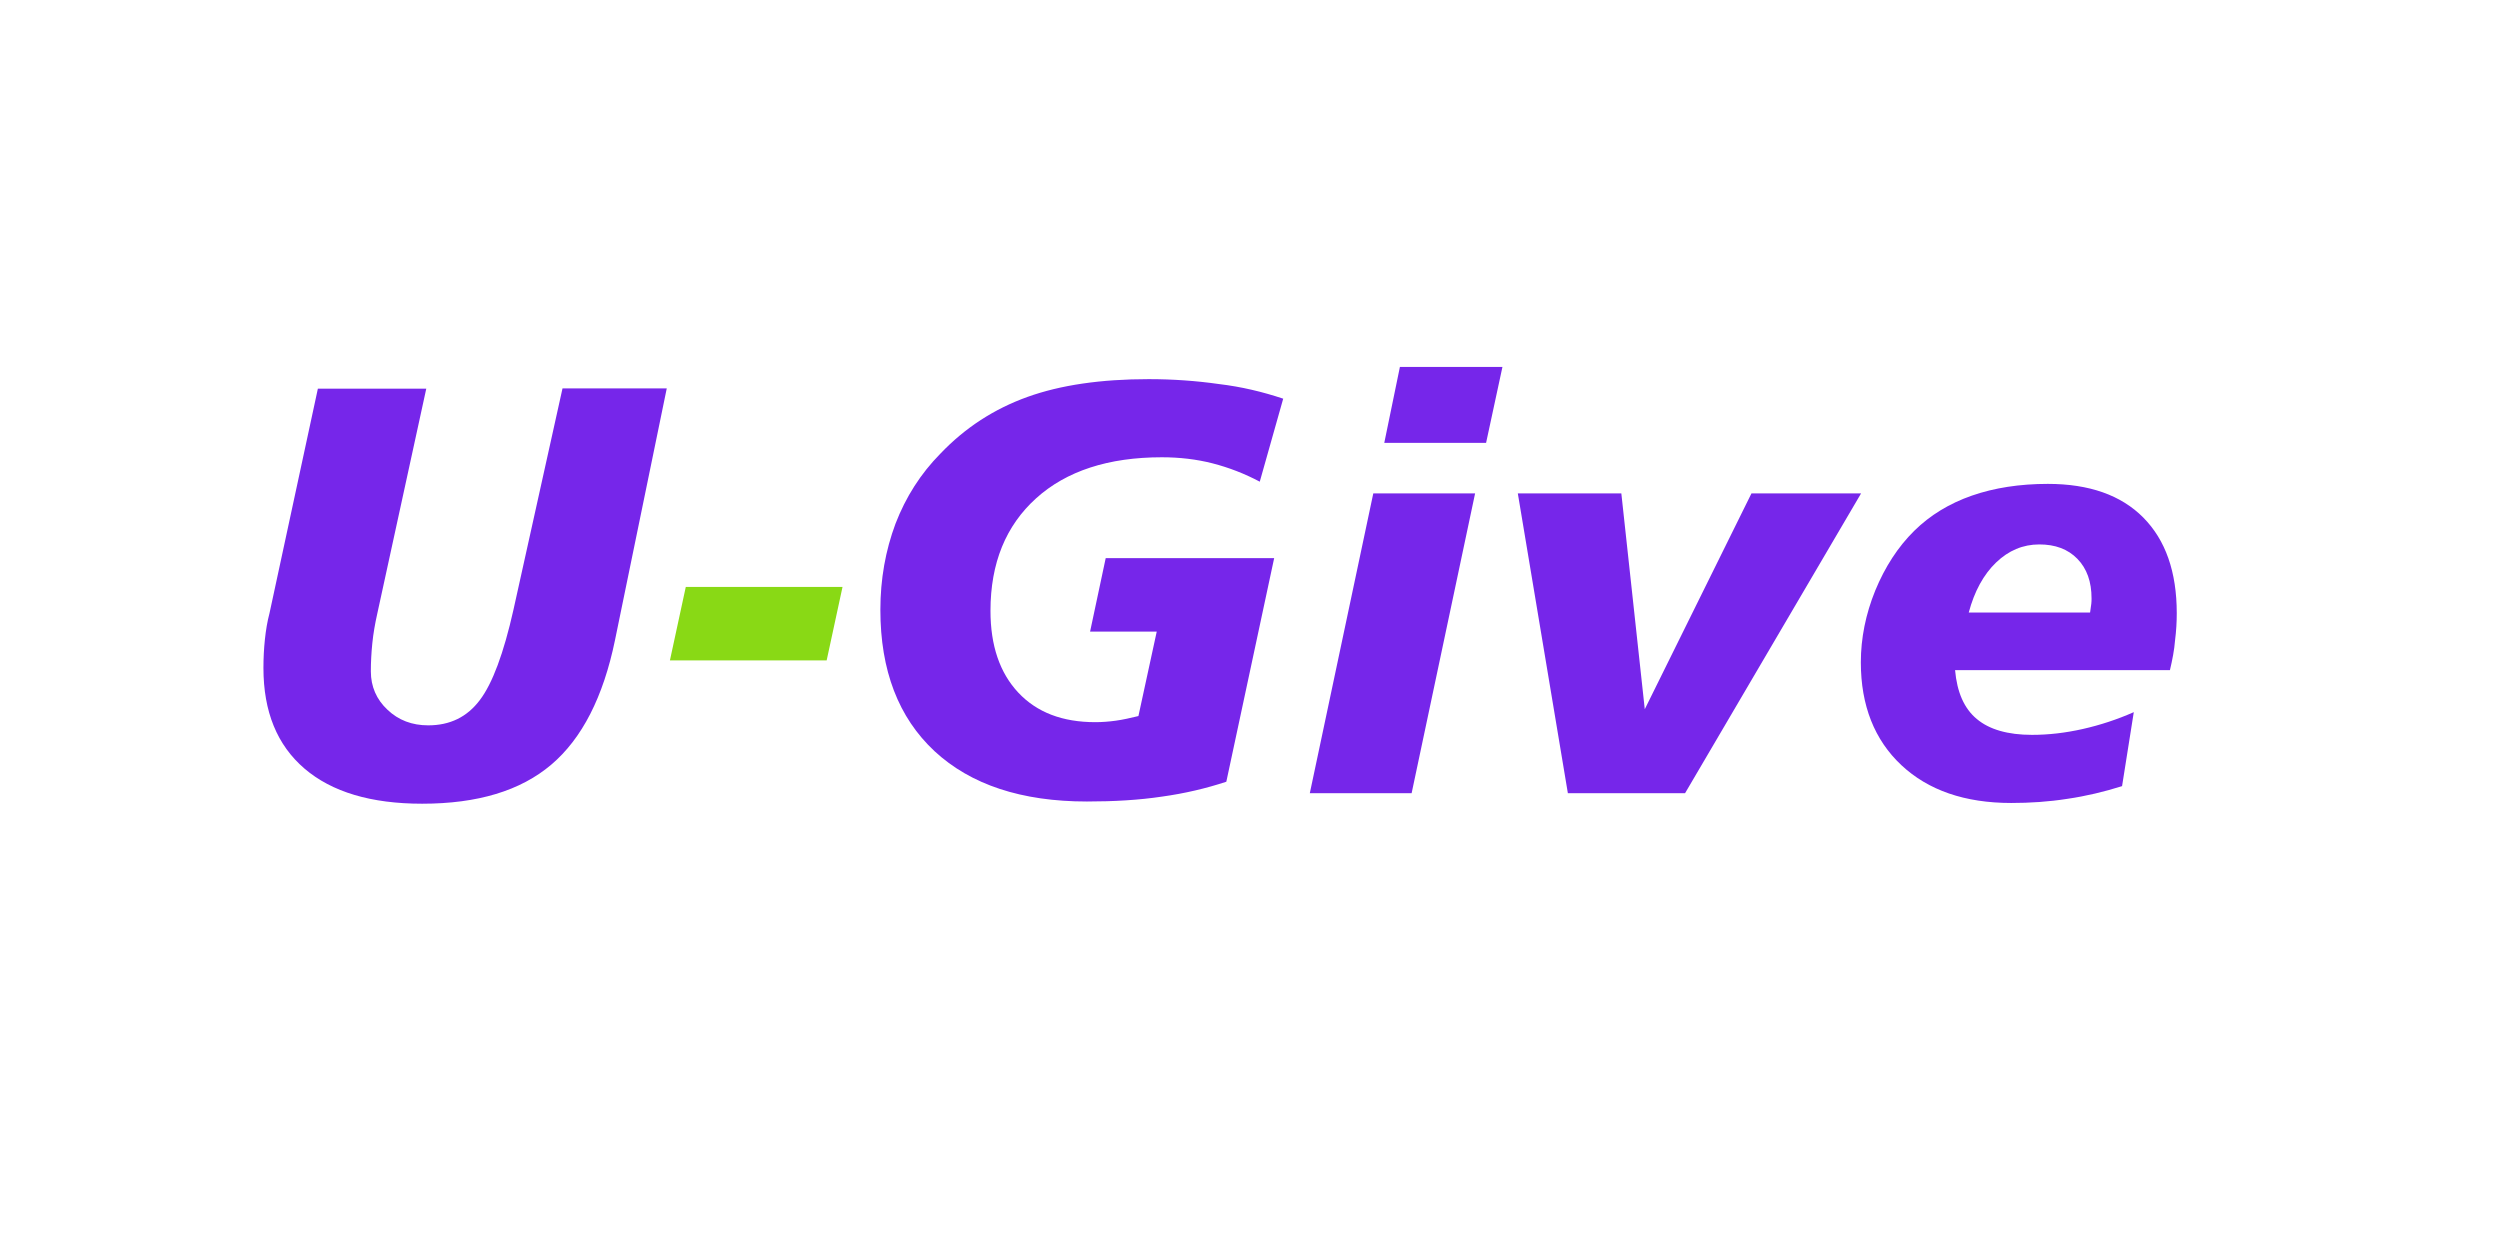 <?xml version="1.0" encoding="utf-8"?>
<!-- Generator: Adobe Illustrator 24.1.1, SVG Export Plug-In . SVG Version: 6.00 Build 0)  -->
<svg version="1.1" id="Слой_2" xmlns="http://www.w3.org/2000/svg" xmlns:xlink="http://www.w3.org/1999/xlink" x="0px" y="0px"
	 viewBox="0 0 1024 512" style="enable-background:new 0 0 1024 512;" xml:space="preserve">
<style type="text/css">
	.st0{fill:#7626EA;}
	.st1{fill:#89D915;}
</style>
<path class="st0" d="M130.2,159.2h44.4l-20.1,92.3c-0.9,4-1.6,8-2,12c-0.4,3.9-0.6,7.8-0.6,11.5c0,6.2,2.3,11.5,6.8,15.7
	c4.5,4.3,10.1,6.4,16.7,6.4c8.9,0,15.9-3.4,21.1-10.3c5.2-6.8,9.8-19.2,13.8-37l20.1-90.7h42.7l-21.2,103.1
	c-4.8,23.3-13.5,40.3-26.1,51c-12.6,10.7-30.2,16-52.9,16c-20.9,0-37-4.8-48.2-14.4c-11.2-9.6-16.8-23.3-16.8-41.2
	c0-4,0.2-7.9,0.6-11.7c0.4-3.8,1-7.4,1.9-10.8L130.2,159.2z"/>
<path class="st1" d="M280.9,240.4h64.2l-6.5,30.1h-64.2L280.9,240.4z"/>
<path class="st0" d="M525.6,163.3l-9.6,34c-6.2-3.3-12.7-5.8-19.3-7.5c-6.6-1.7-13.6-2.5-20.8-2.5c-21.9,0-39.1,5.6-51.5,16.8
	c-12.4,11.2-18.7,26.5-18.7,46.1c0,14.2,3.8,25.4,11.4,33.5c7.6,8.1,18.1,12.1,31.5,12.1c2.7,0,5.5-0.2,8.4-0.6
	c2.9-0.4,6-1.1,9.3-1.9l7.5-34.6h-27.3l6.4-30.1h69l-19.6,91.6c-8.2,2.7-17,4.8-26.4,6.1c-9.3,1.4-19.6,2-30.7,2
	c-26.8,0-47.6-6.9-62.4-20.6c-14.8-13.8-22.2-33.1-22.2-57.9c0-12.6,2.1-24.3,6.2-35.3c4.2-10.9,10.3-20.5,18.4-28.7
	c10.1-10.6,22-18.3,35.6-23.2c13.6-4.9,30.2-7.3,49.7-7.3c10,0,19.6,0.7,28.7,2C508.5,158.4,517.2,160.5,525.6,163.3z"/>
<polygon class="st0" points="562.5,202.1 604.2,202.1 578.2,324.9 536.5,324.9 "/>
<polygon class="st0" points="573.4,150.3 615.4,150.3 608.7,181.4 567,181.4 "/>
<path class="st0" d="M621.7,202.1h42.4l9.6,88.4l43.7-88.4h44.9l-72.1,122.8h-48L621.7,202.1z"/>
<path class="st0" d="M888.8,274.5h-88c0.8,9,3.7,15.7,8.9,20c5.1,4.3,12.7,6.5,22.6,6.5c6.8,0,13.7-0.8,20.8-2.4
	c7.1-1.6,14.1-3.9,20.9-6.9l-4.8,30.3c-7.3,2.3-14.8,4.1-22.4,5.2c-7.6,1.2-15.3,1.7-23,1.7c-19,0-34-5.2-45-15.5
	c-11-10.3-16.6-24.4-16.6-42.1c0-9.9,2-19.8,5.9-29.4c4-9.7,9.3-17.9,16-24.5c6.5-6.4,14.4-11.2,23.6-14.4
	c9.2-3.2,19.6-4.8,31.1-4.8c16.9,0,30,4.6,39.1,13.8c9.1,9.2,13.7,22.2,13.7,39.2c0,3.5-0.2,7.2-0.7,11.1
	C890.6,266.2,889.8,270.3,888.8,274.5z M856.1,250.9c0.2-1.6,0.4-2.7,0.5-3.6c0.1-0.8,0.1-1.5,0.1-2.2c0-6.8-1.9-12.2-5.8-16.2
	c-3.9-4-9.1-5.9-15.6-5.9c-6.7,0-12.6,2.5-17.7,7.4c-5.1,4.9-8.9,11.8-11.2,20.5H856.1z"/>
</svg>
